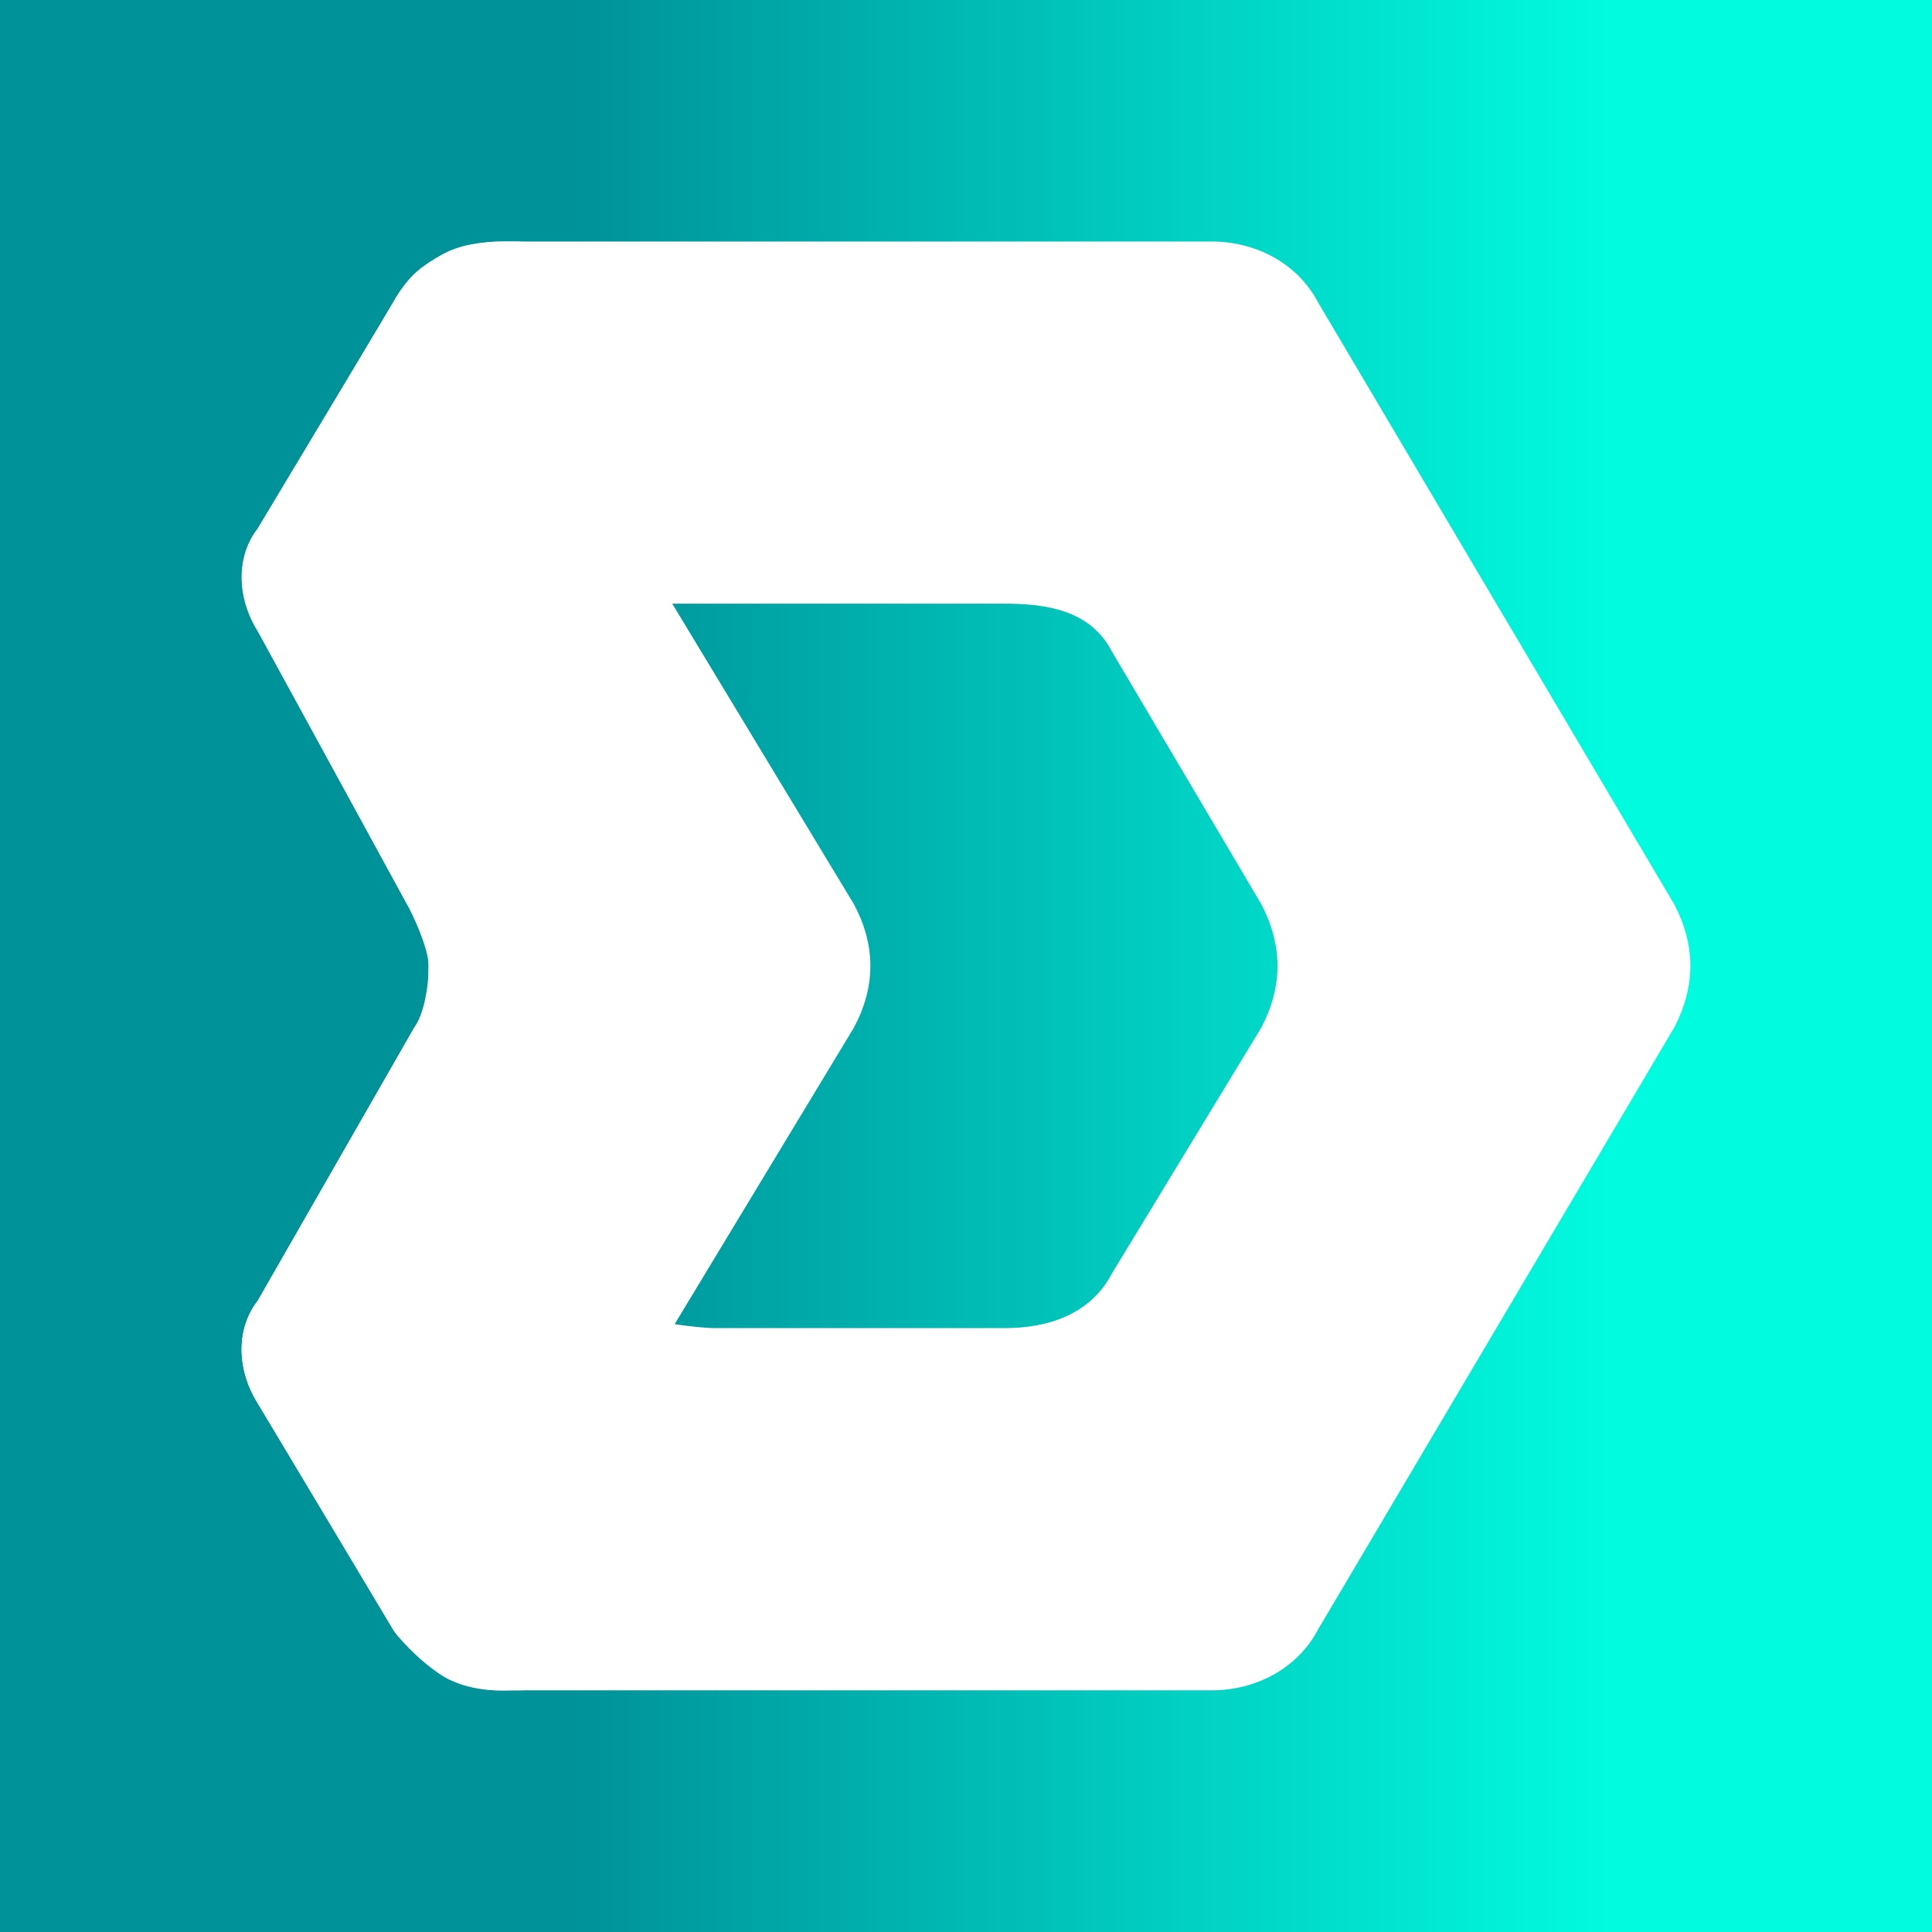<svg width="24" height="24" viewBox="0 0 24 24" fill="none" xmlns="http://www.w3.org/2000/svg">
<rect x="0" y="0" width="24" height="24" fill="#333333" stroke="none"/>
<g clip-path="url(#clip0_328_25811)">
<path d="M24 0H0V24H24V0Z" fill="url(#paint0_linear_328_25811)"/>
<path d="M5.411 3.255C5.676 3.085 5.942 3 6.207 3H15.051C15.582 3 16.112 3.255 16.378 3.764L20.799 11.235C21.065 11.744 21.065 12.253 20.799 12.763L16.378 20.234C16.112 20.743 15.582 20.998 15.051 20.998H6.207C5.942 20.998 5.676 20.913 5.411 20.743C5.234 20.573 4.969 20.403 4.88 20.234L3.2 17.432C2.935 17.008 2.935 16.498 3.2 16.159L5.146 12.763C5.323 12.508 5.323 12.254 5.323 11.999C5.323 11.744 5.234 11.489 5.057 11.235L3.2 7.839C2.935 7.415 2.935 6.905 3.2 6.566L4.881 3.764C4.969 3.594 5.146 3.34 5.411 3.255ZM8.153 16.413C8.153 16.413 8.628 16.498 8.893 16.498H12.486C13.017 16.498 13.548 16.328 13.813 15.819L15.67 12.763C15.936 12.254 15.936 11.745 15.67 11.235L13.813 8.094C13.548 7.584 13.012 7.499 12.481 7.499H8.153L10.363 11.235C10.629 11.744 10.629 12.253 10.363 12.763L8.153 16.413Z" fill="white"/>
<path d="M6.365 3H6.547C5.824 3 5.948 3.495 6.004 3.594L8.351 7.499L10.609 11.235C10.88 11.744 10.88 12.253 10.609 12.763L8.351 16.498C8.351 16.498 6.456 19.639 6.004 20.318C6.004 20.318 5.643 20.998 6.546 20.998H15.214H6.366C6.275 20.998 5.804 21.038 5.443 20.783C5.235 20.637 5.05 20.461 4.893 20.261L3.205 17.432C2.934 17.008 2.934 16.498 3.205 16.159L5.16 12.748C5.27 12.568 5.325 12.253 5.325 11.998C5.325 11.852 5.227 11.561 5.062 11.243L3.212 7.849C2.941 7.425 2.941 6.916 3.212 6.576L4.923 3.689C5.071 3.466 5.154 3.352 5.486 3.165C5.769 3.006 6.093 3 6.365 3Z" fill="white"/>
</g>
<defs>
<linearGradient id="paint0_linear_328_25811" x1="19.999" y1="12" x2="7.178" y2="12" gradientUnits="userSpaceOnUse">
<stop stop-color="#01FBDF"/>
<stop offset="1" stop-color="#009299"/>
</linearGradient>
<clipPath id="clip0_328_25811">
<rect width="24" height="24" fill="white"/>
</clipPath>
</defs>
</svg>

